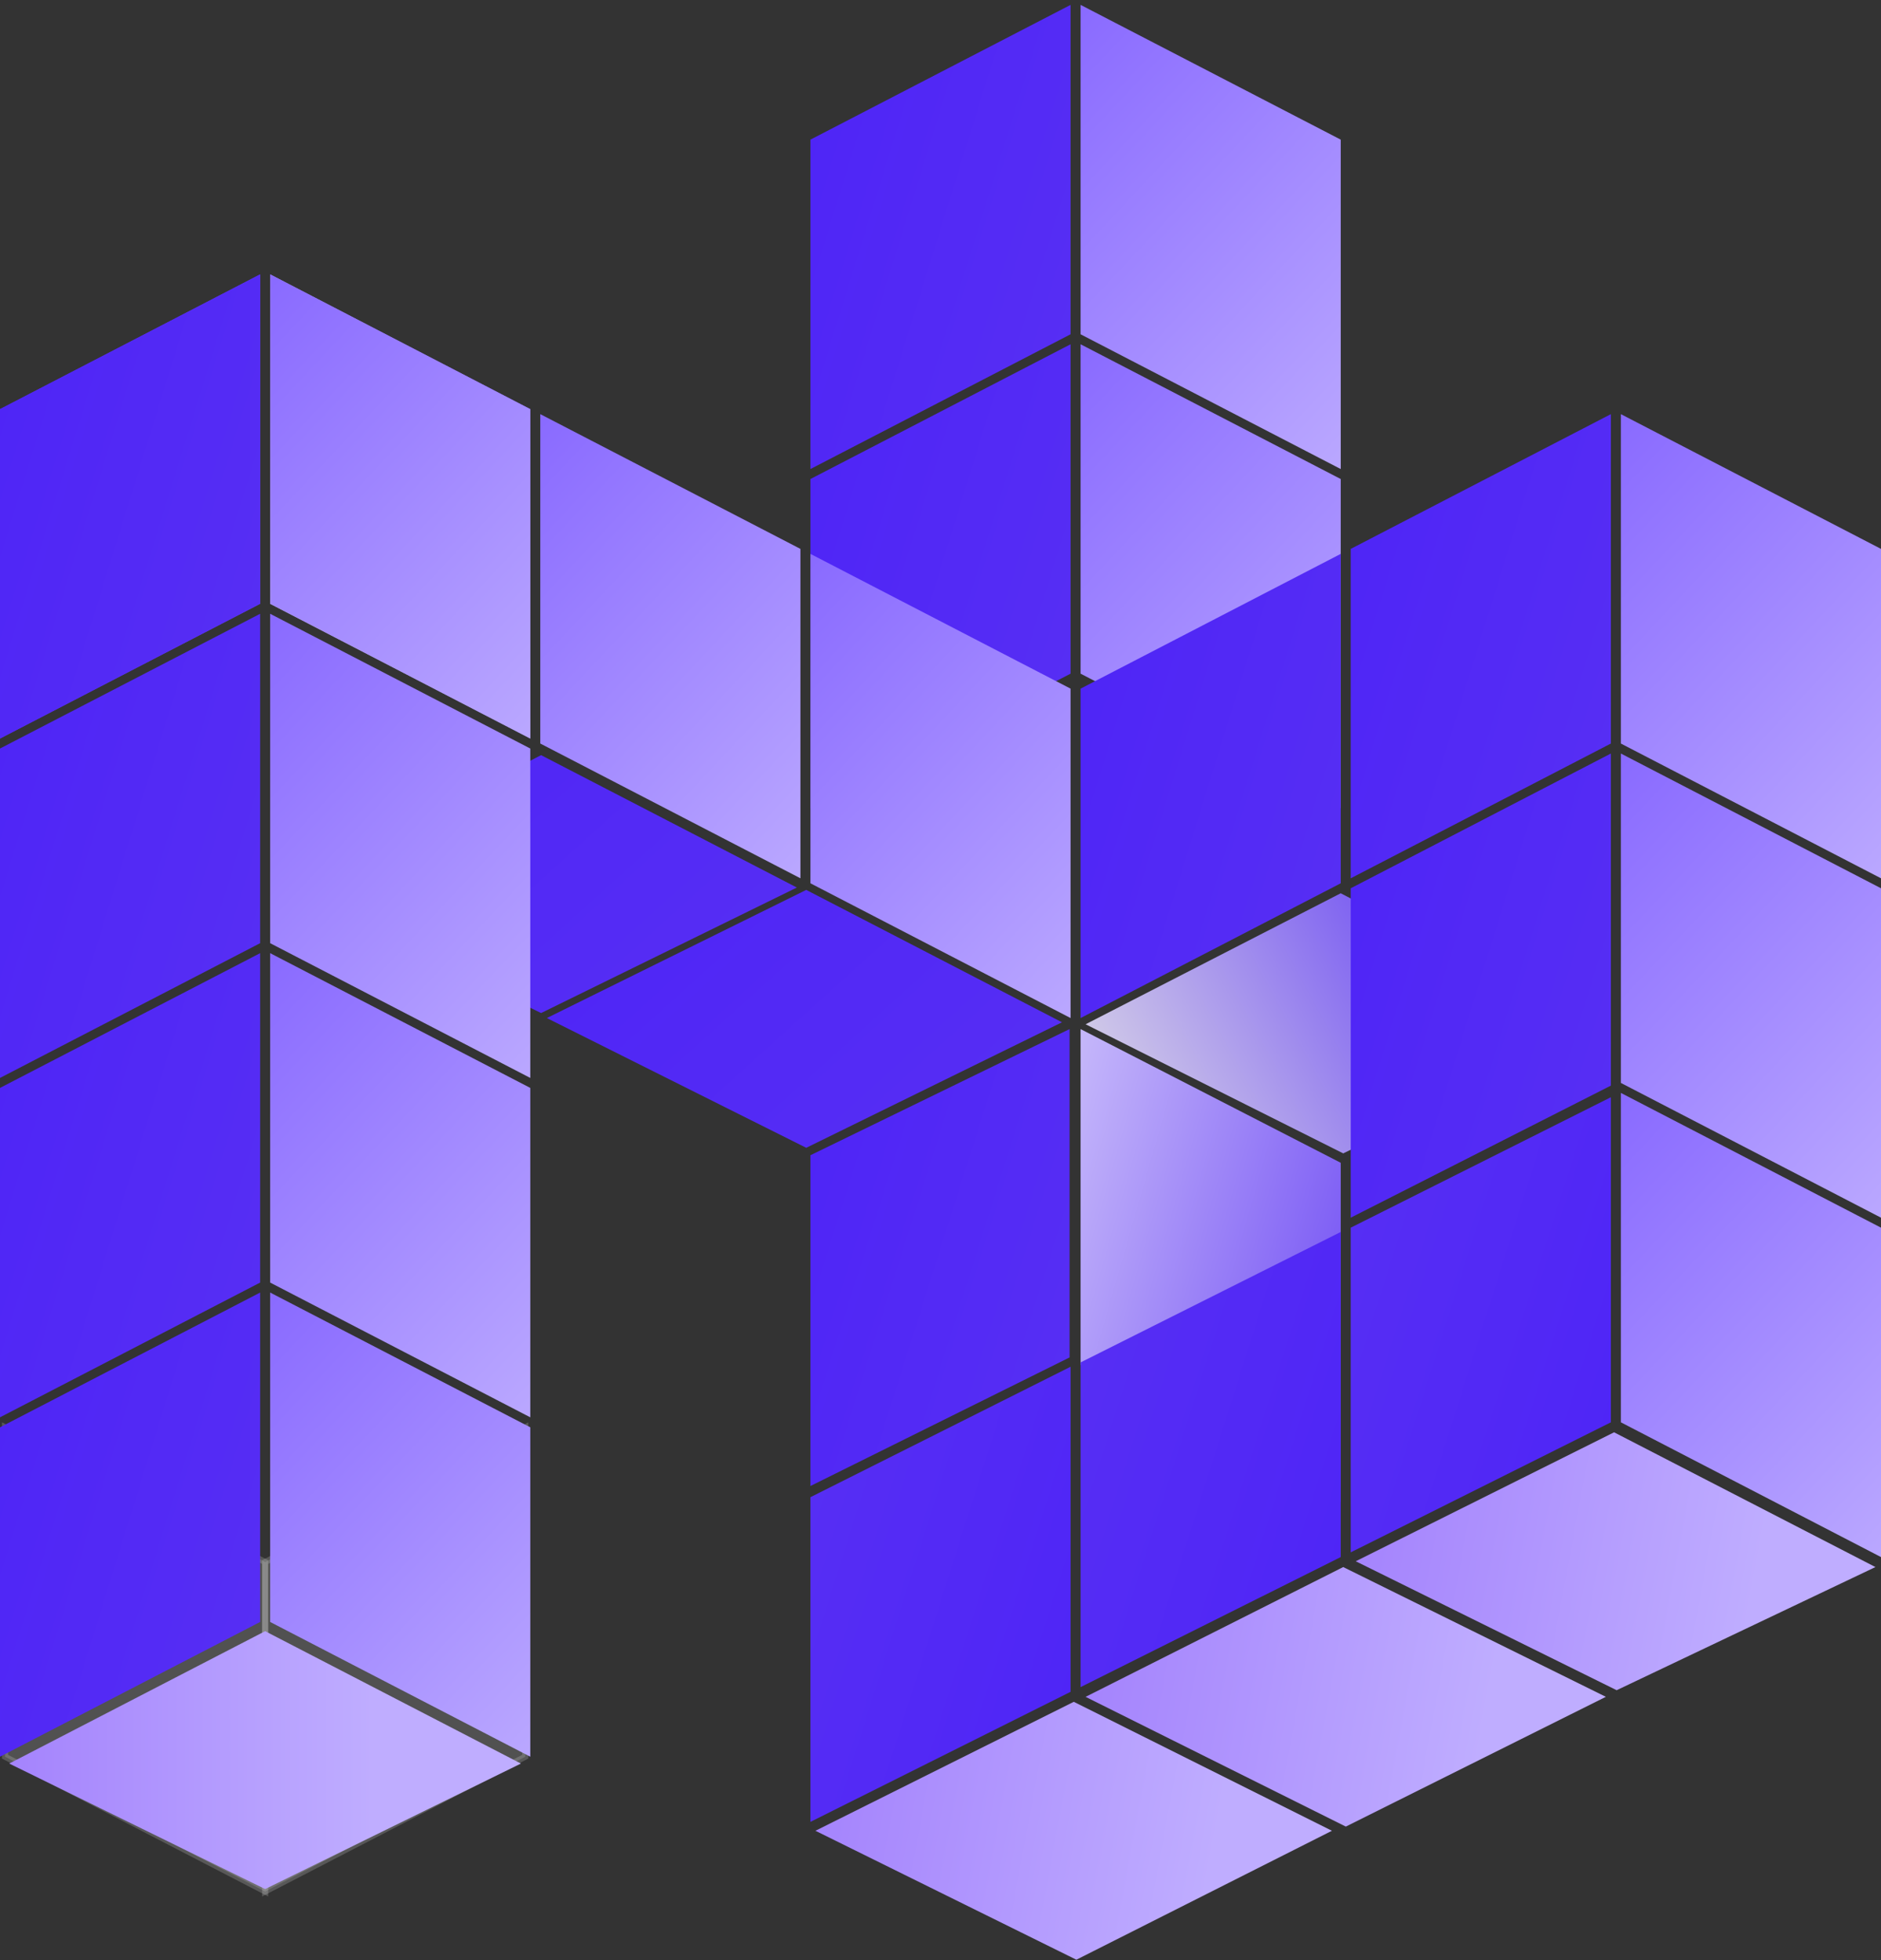 <?xml version="1.0" encoding="UTF-8"?>
<svg width="309px" height="322px" viewBox="0 0 309 322" version="1.1" xmlns="http://www.w3.org/2000/svg" xmlns:xlink="http://www.w3.org/1999/xlink">
    <rect x="0" y="0" width="309" height="322" fill="#333333" stroke="none"/>
    <!-- Generator: Sketch 52.6 (67491) - http://www.bohemiancoding.com/sketch -->
    <title>Group 2</title>
    <desc>Created with Sketch.</desc>
    <defs>
        <linearGradient x1="50%" y1="245.472%" x2="467.608%" y2="13.046%" id="linearGradient-1">
            <stop stop-color="#4C22F7" offset="0%"></stop>
            <stop stop-color="#6D48ED" offset="100%"></stop>
        </linearGradient>
        <linearGradient x1="-101.487%" y1="-167.595%" x2="100%" y2="170.661%" id="linearGradient-2">
            <stop stop-color="#FFFFFF" offset="0%"></stop>
            <stop stop-color="#744FFF" offset="100%"></stop>
        </linearGradient>
        <linearGradient x1="-165.866%" y1="-24.08%" x2="71.131%" y2="-24.08%" id="linearGradient-3">
            <stop stop-color="#6622F7" offset="0%"></stop>
            <stop stop-color="#BFADFF" offset="100%"></stop>
        </linearGradient>
        <linearGradient x1="100%" y1="77.484%" x2="0%" y2="50%" id="linearGradient-4">
            <stop stop-color="#4C22F7" offset="0%"></stop>
            <stop stop-color="#CFC8E8" offset="100%"></stop>
        </linearGradient>
        <linearGradient x1="-46.447%" y1="90.247%" x2="100%" y2="28.808%" id="linearGradient-5">
            <stop stop-color="#4C22F7" offset="0%"></stop>
            <stop stop-color="#6D48ED" offset="100%"></stop>
        </linearGradient>
        <linearGradient x1="-43.521%" y1="100%" x2="88.608%" y2="0%" id="linearGradient-6">
            <stop stop-color="#4C22F7" offset="0%"></stop>
            <stop stop-color="#CFC8E8" offset="100%"></stop>
        </linearGradient>
        <linearGradient x1="183.068%" y1="133.809%" x2="-40.084%" y2="16.781%" id="linearGradient-7">
            <stop stop-color="#FFFFFF" offset="0%"></stop>
            <stop stop-color="#5C34F2" offset="100%"></stop>
        </linearGradient>
        <linearGradient x1="-190.057%" y1="0%" x2="71.131%" y2="-24.08%" id="linearGradient-8">
            <stop stop-color="#6622F7" offset="0%"></stop>
            <stop stop-color="#BFADFF" offset="100%"></stop>
        </linearGradient>
    </defs>
    <g id="Page-1" stroke="none" stroke-width="1" fill="none" fill-rule="evenodd">
        <g id="light" transform="translate(-227, -196)">
            <g id="Group-2" transform="translate(227, 196)">
                <g id="Group">
                    <g id="r-2">
                        <g id="r">
                            <g id="rect" transform="translate(131.5, 217.22) scale(1, -1) translate(-131.5, -217.22) translate(0, 123.72)">
                                <polygon id="back-left" stroke="#FFFFFF" fill="#D8D8D8" opacity="0.183" transform="translate(22.189, 38.125) scale(-1, 1) translate(-22.189, -38.125) " points="0.822 0 43.556 22.137 43.556 76.25 0.822 54.113"></polygon>
                                <polygon id="back-right" stroke="#FFFFFF" fill="#D8D8D8" opacity="0.183" points="43.556 0 86.29 22.137 86.29 76.25 43.556 54.113"></polygon>
                                <polygon id="front-left" fill="url(#linearGradient-1)" points="0 22.137 42.734 44.274 42.734 98.387 0 76.25"></polygon>
                                <polygon id="front-right" fill="url(#linearGradient-2)" transform="translate(65.745, 60.262) scale(-1, 1) translate(-65.745, -60.262) " points="44.378 22.137 87.112 44.274 87.112 98.387 44.378 76.25"></polygon>
                                <polygon id="top" fill="url(#linearGradient-3)" points="43.556 0.393 85.572 21.012 43.556 42.761 1.513 21.012"></polygon>
                                <polygon id="top" fill="url(#linearGradient-1)" points="88.887 144.301 130.903 164.92 88.887 186.669 46.843 164.92"></polygon>
                                <polygon id="top" fill="url(#linearGradient-1)" points="132.443 122.164 174.459 142.783 132.443 164.532 89.83 143.481"></polygon>
                                <polygon id="top" fill="url(#linearGradient-4)" points="220.657 121.248 262.98 141.841 220.246 163.978 178.334 142.459"></polygon>
                            </g>
                            <g id="rect" transform="translate(44, 194.33) scale(1, -1) translate(-44, -194.33) translate(0, 155.83)">
                                <polygon id="front-left" fill="url(#linearGradient-1)" points="0 0 42.734 22.137 42.734 76.25 0 54.113"></polygon>
                                <polygon id="front-right" fill="url(#linearGradient-2)" transform="translate(65.745, 38.125) scale(-1, 1) translate(-65.745, -38.125) " points="44.378 0 87.112 22.137 87.112 76.25 44.378 54.113"></polygon>
                            </g>
                            <g id="rect" transform="translate(177.134, 94.304) scale(1, -1) translate(-177.134, -94.304) translate(133.134, 55.804)">
                                <polygon id="front-left" fill="url(#linearGradient-1)" points="0 0 42.734 22.137 42.734 76.25 0 54.113"></polygon>
                                <polygon id="front-right" fill="url(#linearGradient-2)" transform="translate(65.745, 38.125) scale(-1, 1) translate(-65.745, -38.125) " points="44.378 0 87.112 22.137 87.112 76.25 44.378 54.113"></polygon>
                            </g>
                            <g id="rect" transform="translate(177.134, 38.551) scale(1, -1) translate(-177.134, -38.551) translate(133.134, 0.051)">
                                <polygon id="front-left" fill="url(#linearGradient-1)" points="0 0 42.734 22.137 42.734 76.25 0 54.113"></polygon>
                                <polygon id="front-right" fill="url(#linearGradient-2)" transform="translate(65.745, 38.125) scale(-1, 1) translate(-65.745, -38.125) " points="44.378 0 87.112 22.137 87.112 76.25 44.378 54.113"></polygon>
                            </g>
                            <g id="rect" transform="translate(44, 138.578) scale(1, -1) translate(-44, -138.578) translate(0, 100.078)">
                                <polygon id="front-left" fill="url(#linearGradient-1)" points="0 0 42.734 22.137 42.734 76.25 0 54.113"></polygon>
                                <polygon id="front-right" fill="url(#linearGradient-2)" transform="translate(65.745, 38.125) scale(-1, 1) translate(-65.745, -38.125) " points="44.378 0 87.112 22.137 87.112 76.25 44.378 54.113"></polygon>
                            </g>
                            <g id="rect" transform="translate(44, 82.825) scale(1, -1) translate(-44, -82.825) translate(0, 44.325)">
                                <polygon id="front-left" fill="url(#linearGradient-5)" points="0 0 42.734 22.137 42.734 76.25 0 54.113"></polygon>
                                <polygon id="front-right" fill="url(#linearGradient-6)" transform="translate(65.745, 38.125) scale(-1, 1) translate(-65.745, -38.125) " points="44.378 0 87.112 22.137 87.112 76.25 44.378 54.113"></polygon>
                            </g>
                            <g id="rect" transform="translate(44, 82.825) scale(1, -1) translate(-44, -82.825) translate(0, 44.325)">
                                <polygon id="front-left" fill="url(#linearGradient-1)" points="0 0 42.734 22.137 42.734 76.25 0 54.113"></polygon>
                                <polygon id="front-right" fill="url(#linearGradient-2)" transform="translate(65.745, 38.125) scale(-1, 1) translate(-65.745, -38.125) " points="44.378 0 87.112 22.137 87.112 76.25 44.378 54.113"></polygon>
                            </g>
                            <g id="rect" transform="translate(110.256, 105.782) scale(1, -1) translate(-110.256, -105.782) translate(88.756, 67.282)" fill="url(#linearGradient-2)">
                                <polygon id="front-right" transform="translate(21.367, 38.125) scale(-1, 1) translate(-21.367, -38.125) " points="0 0 42.734 22.137 42.734 76.25 0 54.113"></polygon>
                            </g>
                            <g id="rect" transform="translate(221.134, 157.269) scale(1, -1) translate(-221.134, -157.269) translate(133.134, 67.769)">
                                <polygon id="front-right" fill="url(#linearGradient-2)" transform="translate(21.367, 117.654) scale(-1, 1) translate(-21.367, -117.654) " points="0 79.529 42.734 101.666 42.734 155.779 0 133.642"></polygon>
                                <polygon id="front-left" fill="url(#linearGradient-1)" points="44.378 79.529 87.112 101.666 87.112 155.779 44.378 133.642"></polygon>
                                <polygon id="front-left" fill="url(#linearGradient-1)" points="88.756 102.486 131.49 124.623 131.49 178.736 88.756 156.599"></polygon>
                                <polygon id="front-right" fill="url(#linearGradient-2)" transform="translate(154.501, 140.611) scale(-1, 1) translate(-154.501, -140.611) " points="133.134 102.486 175.868 124.623 175.868 178.736 133.134 156.599"></polygon>
                                <polygon id="front-left" fill="url(#linearGradient-1)" points="88.756 46.734 131.49 68.43 131.49 122.984 88.756 100.847"></polygon>
                                <polygon id="front-right" fill="url(#linearGradient-2)" transform="translate(154.501, 84.859) scale(-1, 1) translate(-154.501, -84.859) " points="133.134 46.734 175.868 68.871 175.868 122.984 133.134 100.847"></polygon>
                                <polygon id="front-left" fill="url(#linearGradient-1)" points="0 2.655 42.57 23.776 42.57 77.717 0 56.993"></polygon>
                                <polygon id="front-right" fill="url(#linearGradient-7)" transform="translate(65.745, 38.858) scale(-1, 1) translate(-65.745, -38.858) " points="44.378 -2.27373675e-13 87.112 22.565 87.112 77.717 44.378 55.753"></polygon>
                            </g>
                            <g id="Group-3" transform="translate(221.89, 179.538)">
                                <polygon id="front-left" fill="url(#linearGradient-1)" transform="translate(21.367, 38.092) scale(-1, 1) translate(-21.367, -38.092) " points="0 0.709 42.734 22.137 42.734 75.476 0 54.113"></polygon>
                                <polygon id="front-right" fill="url(#linearGradient-2)" transform="translate(65.745, 38.125) scale(-1, -1) translate(-65.745, -38.125) " points="44.378 0 87.112 22.137 87.112 76.25 44.378 54.113"></polygon>
                                <polygon id="top" fill="url(#linearGradient-8)" transform="translate(43.509, 76.937) scale(1, -1) translate(-43.509, -76.937) " points="43.687 55.753 86.196 75.984 43.262 98.121 0.822 76.937"></polygon>
                            </g>
                            <g id="Group-3" transform="translate(133.134, 223.812)">
                                <polygon id="front-left" fill="url(#linearGradient-1)" transform="translate(21.367, 38.092) scale(-1, 1) translate(-21.367, -38.092) " points="0 0.709 42.734 22.137 42.734 75.476 0 54.113"></polygon>
                                <polygon id="top" fill="url(#linearGradient-8)" transform="translate(43.245, 76.937) scale(1, -1) translate(-43.245, -76.937) " points="43.687 55.753 85.668 76.937 43.262 98.121 0.822 76.937"></polygon>
                            </g>
                            <g id="Group-3" transform="translate(177.512, 201.675)">
                                <polygon id="front-left" fill="url(#linearGradient-1)" transform="translate(21.367, 38.092) scale(-1, 1) translate(-21.367, -38.092) " points="0 0.709 42.734 22.137 42.734 75.476 0 54.113"></polygon>
                                <polygon id="top" fill="url(#linearGradient-8)" transform="translate(43.556, 77.07) scale(1, -1) translate(-43.556, -77.07) " points="43.57 55.753 86.29 77.07 43.145 98.387 0.822 77.066"></polygon>
                            </g>
                        </g>
                    </g>
                </g>
            </g>
        </g>
    </g>
</svg>
